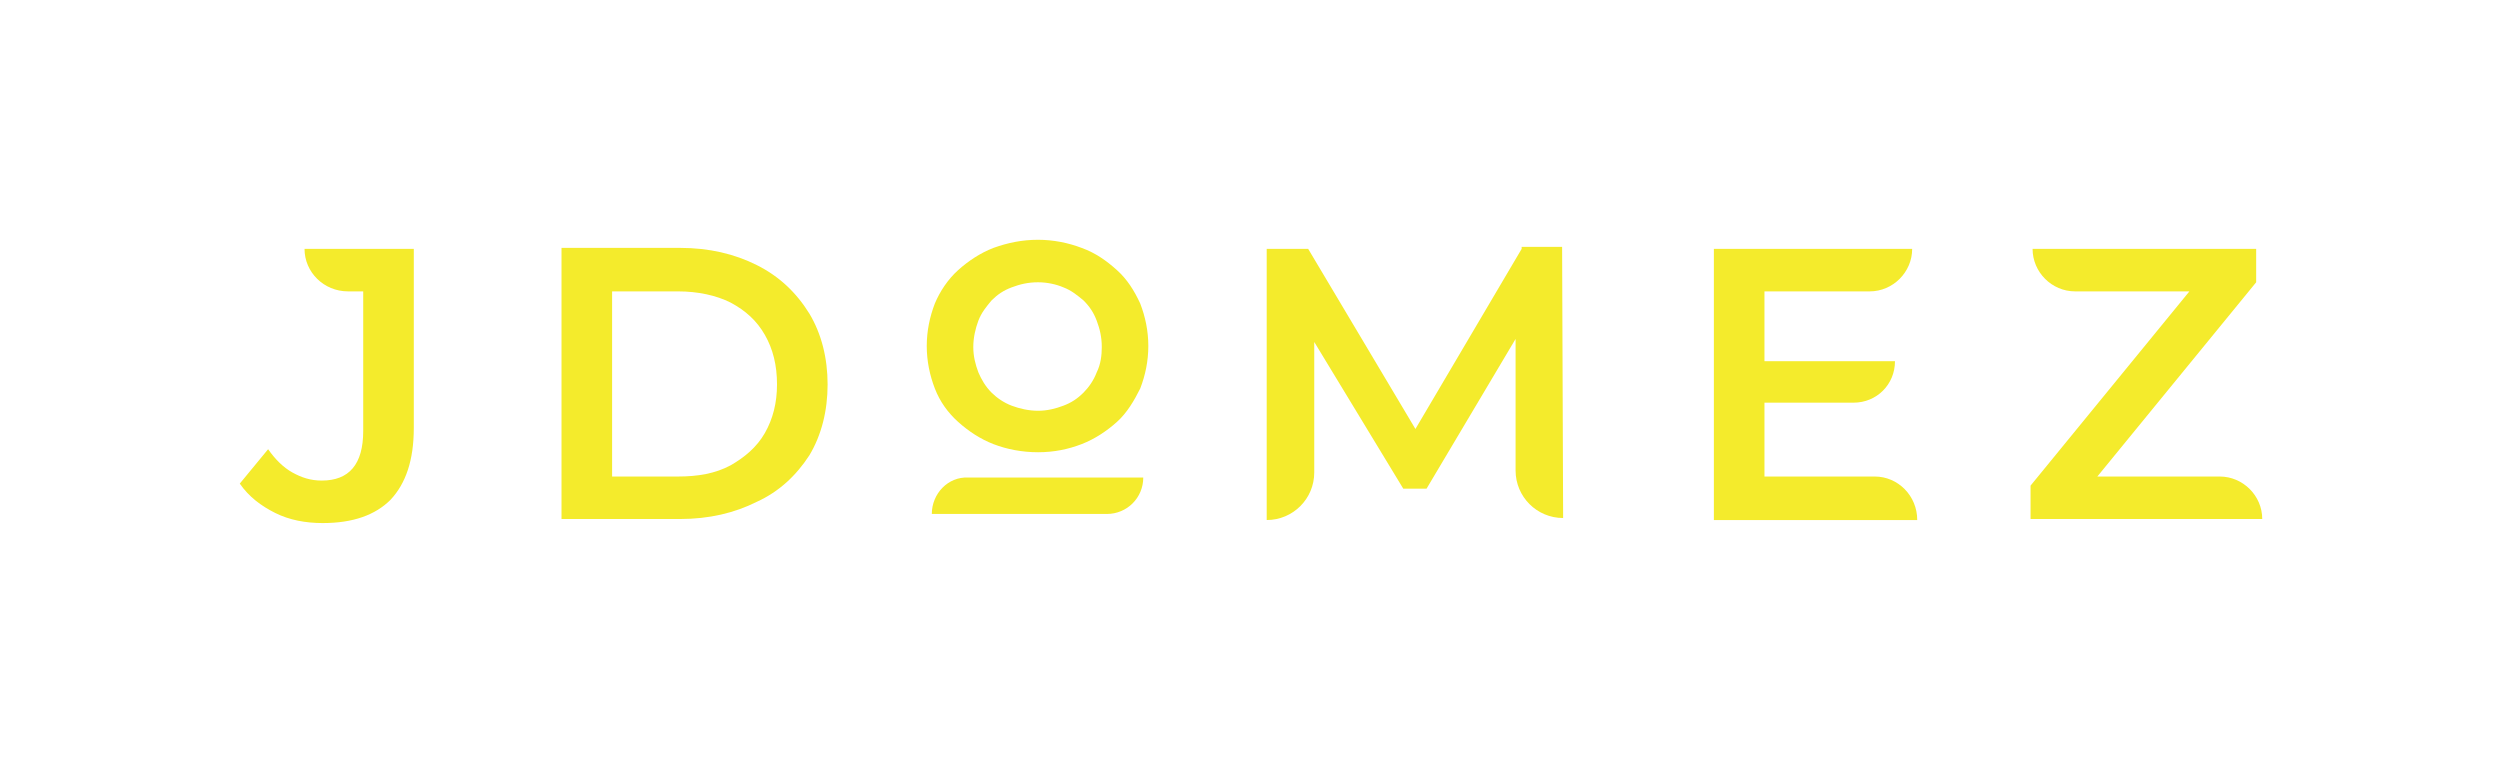 <?xml version="1.0" encoding="utf-8"?>
<!-- Generator: Adobe Illustrator 28.1.0, SVG Export Plug-In . SVG Version: 6.00 Build 0)  -->
<svg version="1.1" id="Capa_1" xmlns="http://www.w3.org/2000/svg" xmlns:xlink="http://www.w3.org/1999/xlink" x="0px" y="0px"
	 viewBox="0 0 247.1 75.4" style="enable-background:new 0 0 247.1 75.4;" xml:space="preserve">
<style type="text/css">
	.st0{fill:#F4EB2C;}
</style>
<g>
	<path class="st0" d="M34.4,28.8h1.5v13.8c0,3.3-1.4,4.9-4.1,4.9c-1.1,0-2-0.3-2.9-0.8c-0.9-0.5-1.7-1.3-2.4-2.3l-2.8,3.4
		c0.9,1.3,2.1,2.2,3.5,2.9c1.4,0.7,3,1,4.7,1c3,0,5.2-0.8,6.7-2.3c1.5-1.6,2.3-3.9,2.3-7.1V24.6H30.1C30.1,26.9,32,28.8,34.4,28.8z"
		/>
	<path class="st0" d="M74.8,26.2c-2.2-1.1-4.7-1.7-7.6-1.7H55.5v26.8h11.7c2.9,0,5.4-0.6,7.6-1.7C77,48.6,78.7,47,80,45
		c1.2-2,1.8-4.4,1.8-7s-0.6-5-1.8-7C78.7,28.9,77,27.3,74.8,26.2z M75.6,42.8c-0.8,1.4-2,2.4-3.4,3.2c-1.5,0.8-3.2,1.1-5.2,1.1h-6.5
		V28.8h6.5c2,0,3.8,0.4,5.2,1.1c1.5,0.8,2.6,1.8,3.4,3.2c0.8,1.4,1.2,3,1.2,4.9C76.8,39.8,76.4,41.4,75.6,42.8z"/>
	<path class="st0" d="M110.4,26.7c-1-0.9-2.1-1.7-3.5-2.2c-1.3-0.5-2.8-0.8-4.3-0.8c-1.6,0-3,0.3-4.4,0.8c-1.3,0.5-2.5,1.3-3.5,2.2
		c-1,0.9-1.8,2.1-2.3,3.3c-0.5,1.3-0.8,2.7-0.8,4.2c0,1.5,0.3,2.9,0.8,4.2c0.5,1.3,1.3,2.4,2.3,3.3c1,0.9,2.2,1.7,3.5,2.2
		c1.3,0.5,2.8,0.8,4.4,0.8c1.6,0,3-0.3,4.3-0.8c1.3-0.5,2.5-1.3,3.5-2.2c1-0.9,1.7-2.1,2.3-3.3c0.5-1.3,0.8-2.7,0.8-4.2
		c0-1.5-0.3-2.9-0.8-4.2C112.1,28.7,111.4,27.6,110.4,26.7z M108.4,36.8c-0.3,0.8-0.8,1.5-1.3,2c-0.6,0.6-1.2,1-2,1.3
		c-0.8,0.3-1.6,0.5-2.5,0.5c-0.9,0-1.8-0.2-2.6-0.5c-0.8-0.3-1.5-0.8-2-1.3c-0.6-0.6-1-1.3-1.3-2c-0.3-0.8-0.5-1.6-0.5-2.5
		c0-0.9,0.2-1.8,0.5-2.6c0.3-0.8,0.8-1.4,1.3-2c0.6-0.6,1.2-1,2-1.3c0.8-0.3,1.6-0.5,2.6-0.5c0.9,0,1.8,0.2,2.5,0.5
		c0.8,0.3,1.4,0.8,2,1.3c0.6,0.6,1,1.2,1.3,2c0.3,0.8,0.5,1.6,0.5,2.6C108.9,35.1,108.8,36,108.4,36.8z"/>
	<path class="st0" d="M150.4,24.6l-10.5,17.8l-10.6-17.8h-4.1v26.8c2.6,0,4.7-2.1,4.7-4.7V33.8l8.8,14.5h2.3l8.8-14.8v13
		c0,2.6,2.1,4.7,4.7,4.7h0l-0.1-26.8H150.4z"/>
	<path class="st0" d="M185.3,47.1h-10.9v-7.3h8.8c2.3,0,4.1-1.8,4.1-4.1h-12.9v-6.9h10.4c2.3,0,4.2-1.9,4.2-4.2h-19.6v26.8h20.1
		C189.5,49,187.6,47.1,185.3,47.1z"/>
	<path class="st0" d="M219.4,47.1h-12.1L223,27.9v-3.3h-22.1c0,2.3,1.9,4.2,4.2,4.2h11.3L200.7,48v3.3h22.9
		C223.6,49,221.7,47.1,219.4,47.1z"/>
	<path class="st0" d="M92.1,50.8h17.3c2,0,3.6-1.6,3.6-3.6H95.7C93.7,47.1,92.1,48.8,92.1,50.8z"/>
</g>
</svg>
